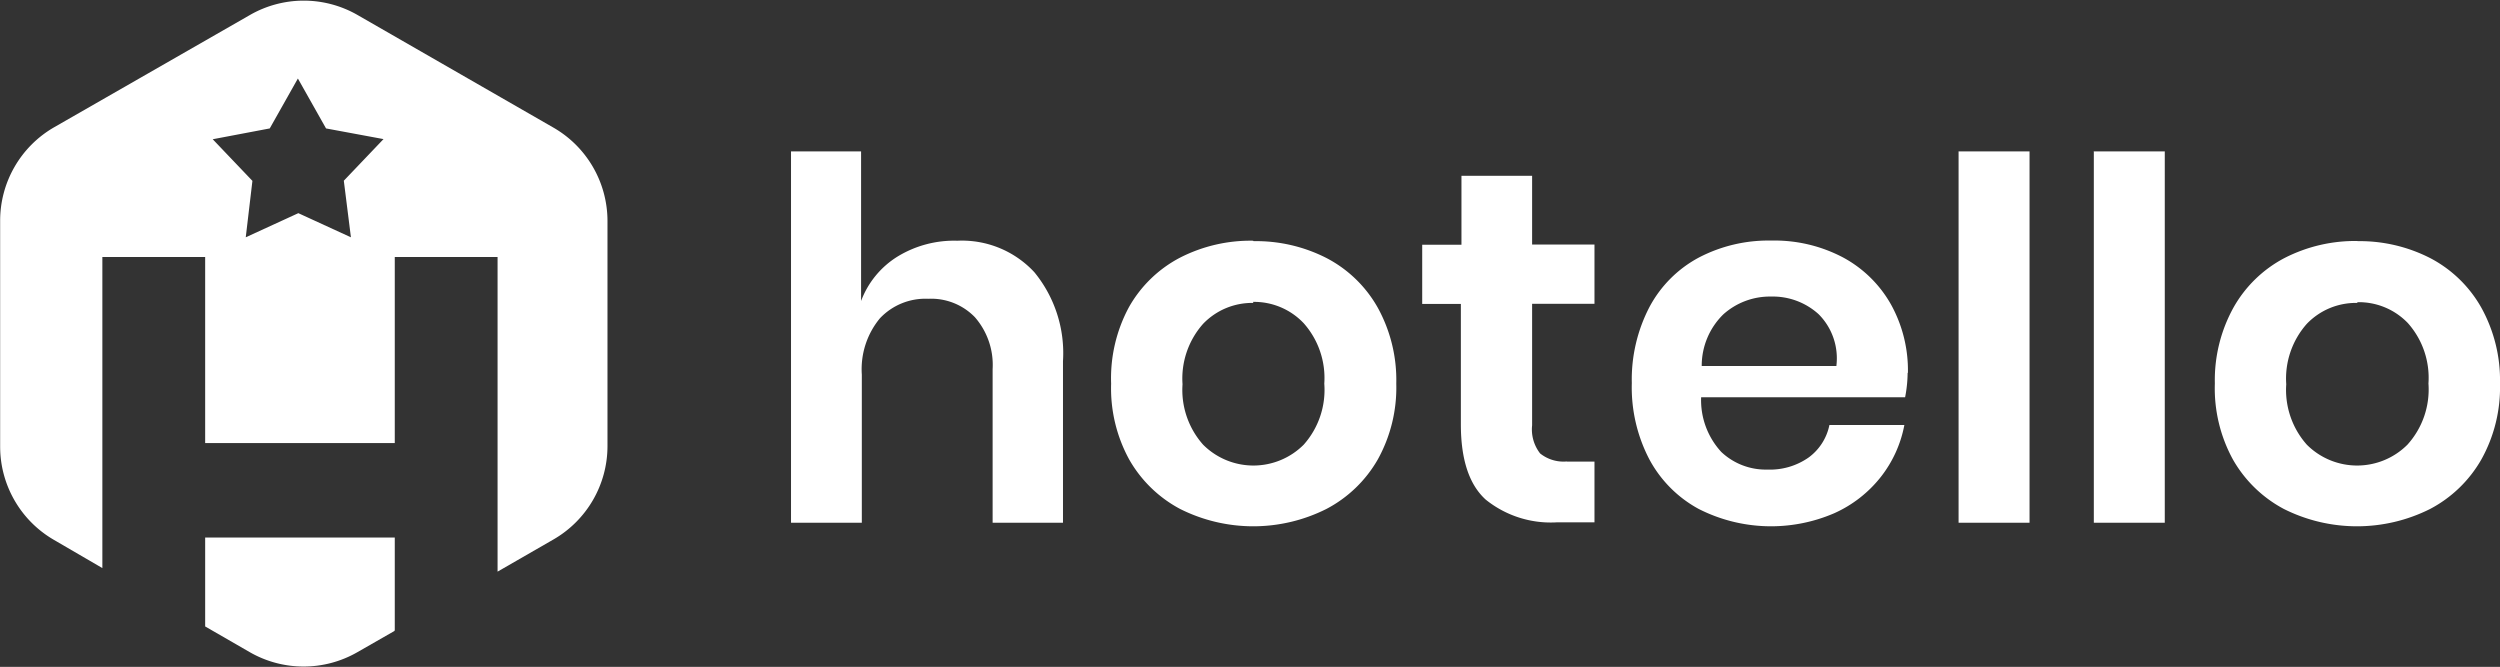 <svg id="Слой_1" data-name="Слой 1" xmlns="http://www.w3.org/2000/svg" viewBox="0 0 168.77 45.02"><rect x="0" y="0" width="168.77" height="45.02" fill="#333333" stroke="none"/><defs><style>.cls-1{fill:#fff;}</style></defs><title>hotello_logowhite</title><path class="cls-1" d="M37.35,36.4l-3.77,2.17V17.33H26.64V29.89H13.84V17.33H6.9v21L3.62,36.42A7.28,7.28,0,0,1,0,30.13V14.89A7.28,7.28,0,0,1,3.63,8.58L16.85,1a7.29,7.29,0,0,1,7.29,0L37.36,8.6A7.28,7.28,0,0,1,41,14.89V30.11A7.28,7.28,0,0,1,37.35,36.4ZM22,8.65l-1.9-3.37-1.9,3.37-3.85.73,2.68,2.81L16.58,16l3.55-1.63L23.68,16l-.48-3.82,2.68-2.81Zm4.61,33.93L24.13,44a7.29,7.29,0,0,1-7.29,0l-3-1.73v-6h12.8v6.26Z" transform="translate(0.01 0.02)"/><path id="hotello" class="cls-1" d="M64.58,16.23a7.32,7.32,0,0,0-4,1.07,6,6,0,0,0-2.46,3V10.2H53.39V35.27h4.78v-10a5.39,5.39,0,0,1,1.22-3.8,4.22,4.22,0,0,1,3.26-1.32,4.11,4.11,0,0,1,3.15,1.24A4.9,4.9,0,0,1,67,24.9V35.27h4.75V24.36a8.61,8.61,0,0,0-1.93-6,6.66,6.66,0,0,0-5.19-2.13h0Zm20,0a10.44,10.44,0,0,0-4.94,1.15,8.44,8.44,0,0,0-3.44,3.34A10.12,10.12,0,0,0,75,25.88,10,10,0,0,0,76.22,31a8.58,8.58,0,0,0,3.44,3.34,11,11,0,0,0,9.87,0A8.58,8.58,0,0,0,93,31a10,10,0,0,0,1.25-5.12A10.13,10.13,0,0,0,93,20.75a8.44,8.44,0,0,0-3.44-3.34,10.44,10.44,0,0,0-4.94-1.15Zm0,4.13A4.6,4.6,0,0,1,88,21.8a5.57,5.57,0,0,1,1.39,4.08A5.56,5.56,0,0,1,88,30a4.8,4.8,0,0,1-6.79,0,5.56,5.56,0,0,1-1.39-4.08,5.56,5.56,0,0,1,1.39-4.08,4.59,4.59,0,0,1,3.39-1.41Zm21.21,10.77a2.53,2.53,0,0,1-1.83-.54,2.64,2.64,0,0,1-.54-1.9v-8.2h4.21v-4h-4.21V11.85H98.65V16.5H96v4h2.61v8.13q0,3.56,1.68,5.08a7,7,0,0,0,4.83,1.53h2.51v-4.1h-1.87Zm23-6a9.18,9.18,0,0,0-1.14-4.59,8.13,8.13,0,0,0-3.22-3.17,9.92,9.92,0,0,0-4.87-1.15,10.14,10.14,0,0,0-4.89,1.15,8.09,8.09,0,0,0-3.33,3.34,10.59,10.59,0,0,0-1.19,5.13A10.49,10.49,0,0,0,111.34,31a8.23,8.23,0,0,0,3.33,3.34,10.77,10.77,0,0,0,9.14.29,8.33,8.33,0,0,0,3.14-2.44,8.09,8.09,0,0,0,1.6-3.52h-5.06a3.6,3.6,0,0,1-1.41,2.2,4.54,4.54,0,0,1-2.77.81,4.37,4.37,0,0,1-3.12-1.19,5.16,5.16,0,0,1-1.36-3.69h13.77a9,9,0,0,0,.17-1.63h0ZM124,24.69h-9.13a4.85,4.85,0,0,1,1.46-3.49A4.71,4.71,0,0,1,119.55,20a4.6,4.6,0,0,1,3.21,1.19,4.21,4.21,0,0,1,1.2,3.49h0Zm8.21-14.5V35.27H137V10.2h-4.78Zm9.13,0V35.27h4.79V10.2H141.3Zm17.81,6.06a10.44,10.44,0,0,0-4.94,1.15,8.44,8.44,0,0,0-3.44,3.34,10.12,10.12,0,0,0-1.26,5.13A10,10,0,0,0,150.73,31a8.58,8.58,0,0,0,3.44,3.34,11,11,0,0,0,9.87,0A8.58,8.58,0,0,0,167.5,31a10,10,0,0,0,1.26-5.12,10.13,10.13,0,0,0-1.26-5.13,8.44,8.44,0,0,0-3.44-3.34,10.44,10.44,0,0,0-4.94-1.15h0Zm0,4.13a4.59,4.59,0,0,1,3.39,1.41,5.56,5.56,0,0,1,1.39,4.08A5.56,5.56,0,0,1,162.51,30a4.8,4.8,0,0,1-6.79,0,5.56,5.56,0,0,1-1.39-4.08,5.56,5.56,0,0,1,1.39-4.08,4.59,4.59,0,0,1,3.39-1.41h0Z" transform="translate(0.01 0.02)"/></svg>